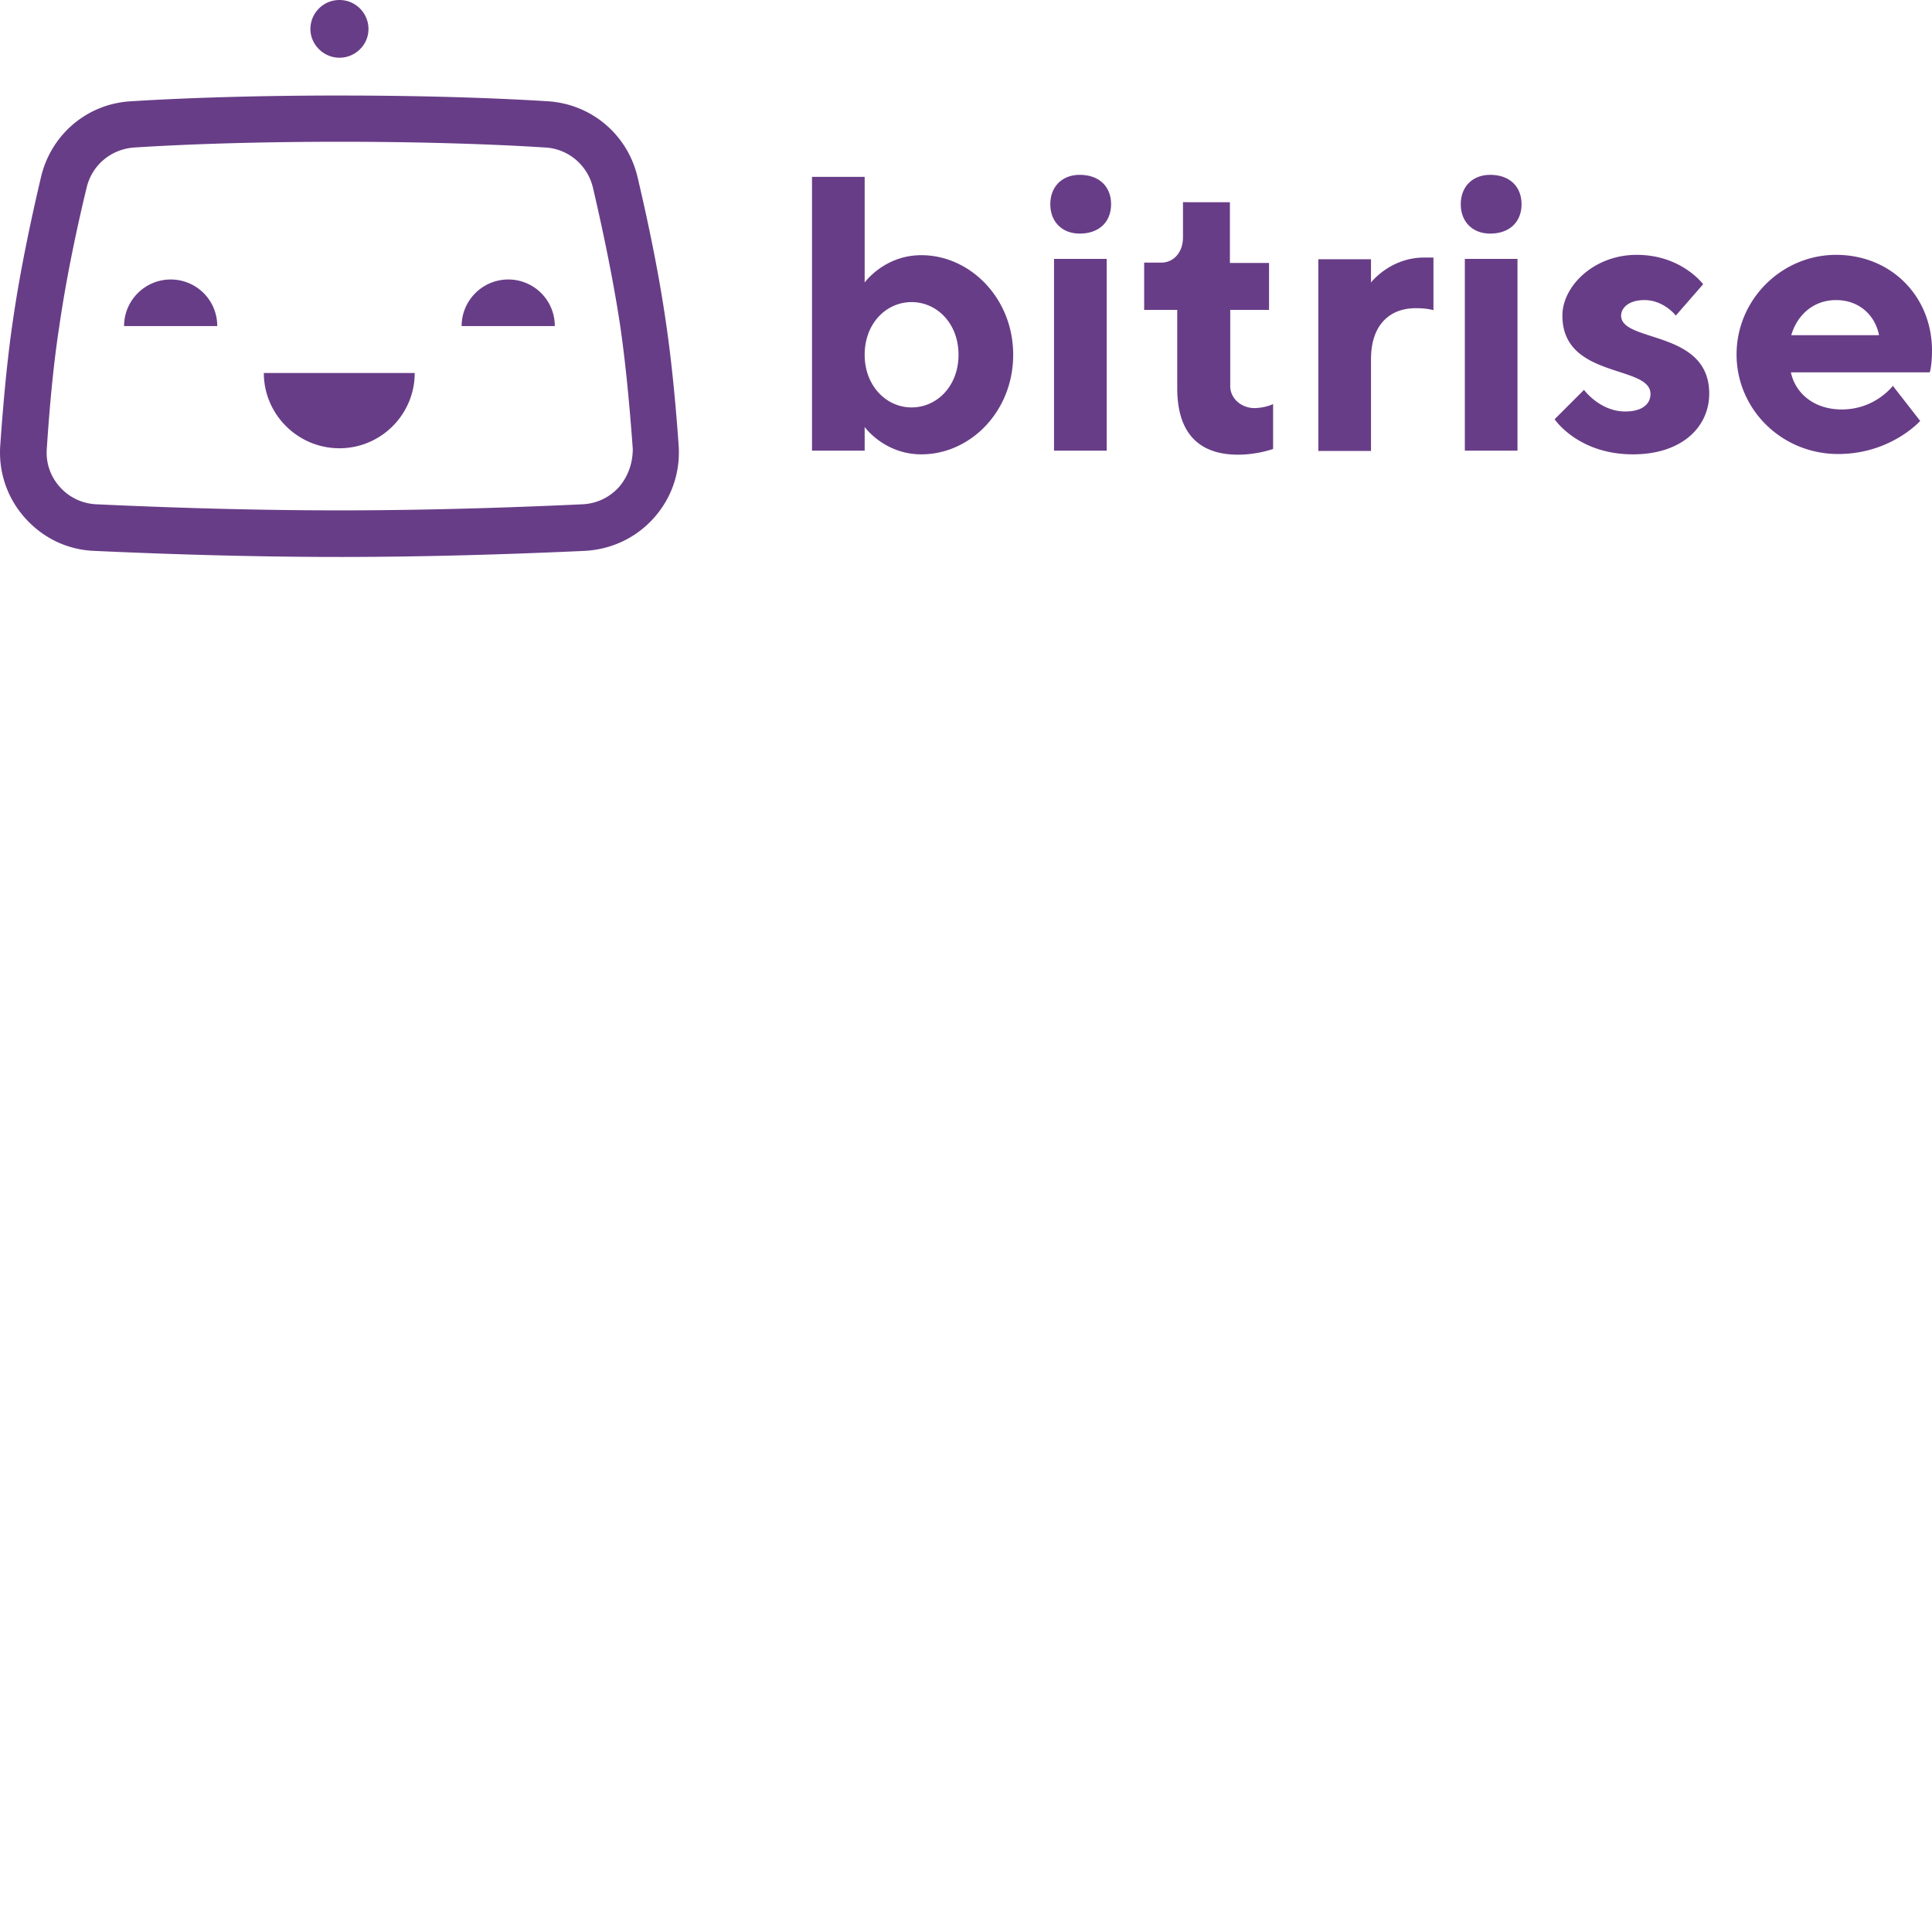 <svg xmlns="http://www.w3.org/2000/svg" version="1.1" viewBox="0 0 512 512" fill="currentColor"><path fill="#683D87" d="m88.218 25.317l5.192.004c22.47.067 39.612.778 50.523 1.44l1.216.075c11.54.716 21.111 8.767 23.795 20.038l.403 1.721c2.152 9.238 4.965 22.26 6.899 35.287l.38 2.575c1.314 9.11 2.39 19.78 3.231 31.712c.447 7.067-1.879 13.865-6.62 19.143c-4.74 5.278-11.27 8.32-18.338 8.677l-4.507.202c-15.247.661-36.659 1.387-59.43 1.408l-4.017-.004c-22.02-.06-42.627-.762-57.426-1.404l-4.507-.202c-7.156-.268-13.597-3.4-18.338-8.677c-4.741-5.278-7.067-12.076-6.62-19.143l.17-2.364c.803-10.948 1.752-20.728 2.965-29.278l.265-1.814c2.057-14.134 5.188-28.357 7.424-37.84c2.655-11.15 12.05-19.235 23.51-20.014l3.737-.224c11.251-.64 28.217-1.286 50.093-1.318m3.54 12.255h-3.431c-23.918.036-41.838.82-52.76 1.52c-6.172.447-11.181 4.651-12.612 10.644l-.552 2.299c-2.165 9.133-4.884 21.876-6.694 34.467l-.264 1.748c-1.3 8.836-2.291 19.15-3.046 30.724c-.268 3.757.984 7.335 3.489 10.108c2.504 2.773 5.904 4.383 9.66 4.562l5.912.264c15.025.644 35.584 1.326 57.484 1.346l4.04-.004c24.163-.067 46.522-.919 61.379-1.606c3.757-.179 7.156-1.789 9.66-4.562c2.416-2.773 3.668-6.351 3.668-10.108l-.17-2.298c-.86-11.404-1.882-21.536-3.14-30.174c-2.057-13.686-5.098-27.552-7.245-36.766c-1.432-5.993-6.53-10.287-12.613-10.645l-3.313-.2c-11.092-.641-27.884-1.286-49.452-1.319m18.146 61.275c0 11.003-8.946 19.948-19.948 19.948c-10.982 0-19.859-8.855-20.035-19.621l-.003-.327zM45.229 74.068A12.31 12.31 0 0 1 57.57 86.134l.003.279h-24.69c0-6.799 5.547-12.345 12.346-12.345m89.454 0a12.31 12.31 0 0 1 12.341 12.066l.003.279h-24.689c0-6.799 5.546-12.345 12.345-12.345M89.956 0c4.293 0 7.693 3.489 7.693 7.693s-3.489 7.604-7.693 7.604c-4.205 0-7.693-3.49-7.693-7.604C82.263 3.4 85.75 0 89.956 0m235.98 53.583v16.102h10.376v12.434h-10.287v20.216c0 3.042 2.594 5.636 6.172 5.815c2.467 0 4.267-.666 4.92-.95l.269-.123v11.897l-.383.13c-1.134.368-4.666 1.39-8.92 1.39c-10.266 0-15.979-5.602-16.1-17.24l-.002-.382V82.12h-8.767V69.595h4.562c3.066 0 5.617-2.487 5.722-6.454l.003-.255v-9.303zm-96.79-6.71v28l.203-.262c1.044-1.3 6.11-6.984 14.825-6.984c12.882 0 24.332 11.361 24.332 26.39c0 15.028-11.36 26.388-24.332 26.388c-9.418 0-14.575-6.638-15-7.207l-.028-.039v6.262h-13.955V46.874zm204.582 20.665c10.428 0 16.114 5.98 17.36 7.456l.262.326l-7.246 8.32l-.093-.116c-.553-.666-3.556-4-8.226-4c-4.115 0-6.172 2.058-6.172 4.116c0 7.245 23.347 3.667 23.347 20.663c0 8.856-7.245 16.102-20.216 16.102c-13.2 0-19.509-7.624-20.586-9.068l-.168-.235l7.783-7.783l.128.166c.753.94 4.758 5.56 10.785 5.56c4.652 0 6.71-2.058 6.71-4.652c0-7.783-23.348-3.936-23.348-20.753c0-7.783 8.319-16.102 19.68-16.102m52.867 0C501.087 67.538 512 78.45 512 92.943l-.005.613c-.053 3.183-.508 5-.612 5.107l-.01.005h-36.765c1.074 5.188 5.725 9.84 13.508 9.84c8.31 0 12.919-5.515 13.455-6.194l.052-.068l7.246 9.303l-.28.295c-1.505 1.526-9.036 8.472-21.457 8.472c-15.029 0-26.926-11.898-26.926-26.39c0-14.49 11.897-26.388 26.389-26.388m-109.178.712l.402.003h2.057v13.955l-.16-.05c-.467-.132-1.947-.486-4.491-.486c-7.15 0-11.773 4.615-11.895 13.159l-.003.348v24.332h-13.955V68.7h13.955v6.172l.12-.15c.802-.964 5.572-6.279 13.573-6.468zm-84.132.361v50.81H279.33v-50.81zm108.865 0v50.81h-13.954v-50.81zm-160.57 11.45c-6.709 0-12.434 5.636-12.434 13.955c0 8.23 5.725 13.955 12.434 13.955c6.71 0 12.434-5.636 12.434-13.955c0-8.319-5.725-13.955-12.434-13.955m245.015-.536c-6.064 0-10.229 3.971-11.815 9.03l-.082.273h23.258c-.984-5.188-5.189-9.303-11.361-9.303M286.128 46.337c5.189 0 8.32 3.131 8.32 7.783c0 4.651-3.131 7.782-8.32 7.782c-4.651 0-7.782-3.13-7.782-7.782s3.13-7.783 7.782-7.783m108.777 0c5.188 0 8.319 3.131 8.319 7.783c0 4.651-3.131 7.782-8.32 7.782c-4.651 0-7.782-3.13-7.782-7.782s3.131-7.783 7.783-7.783"/></svg>